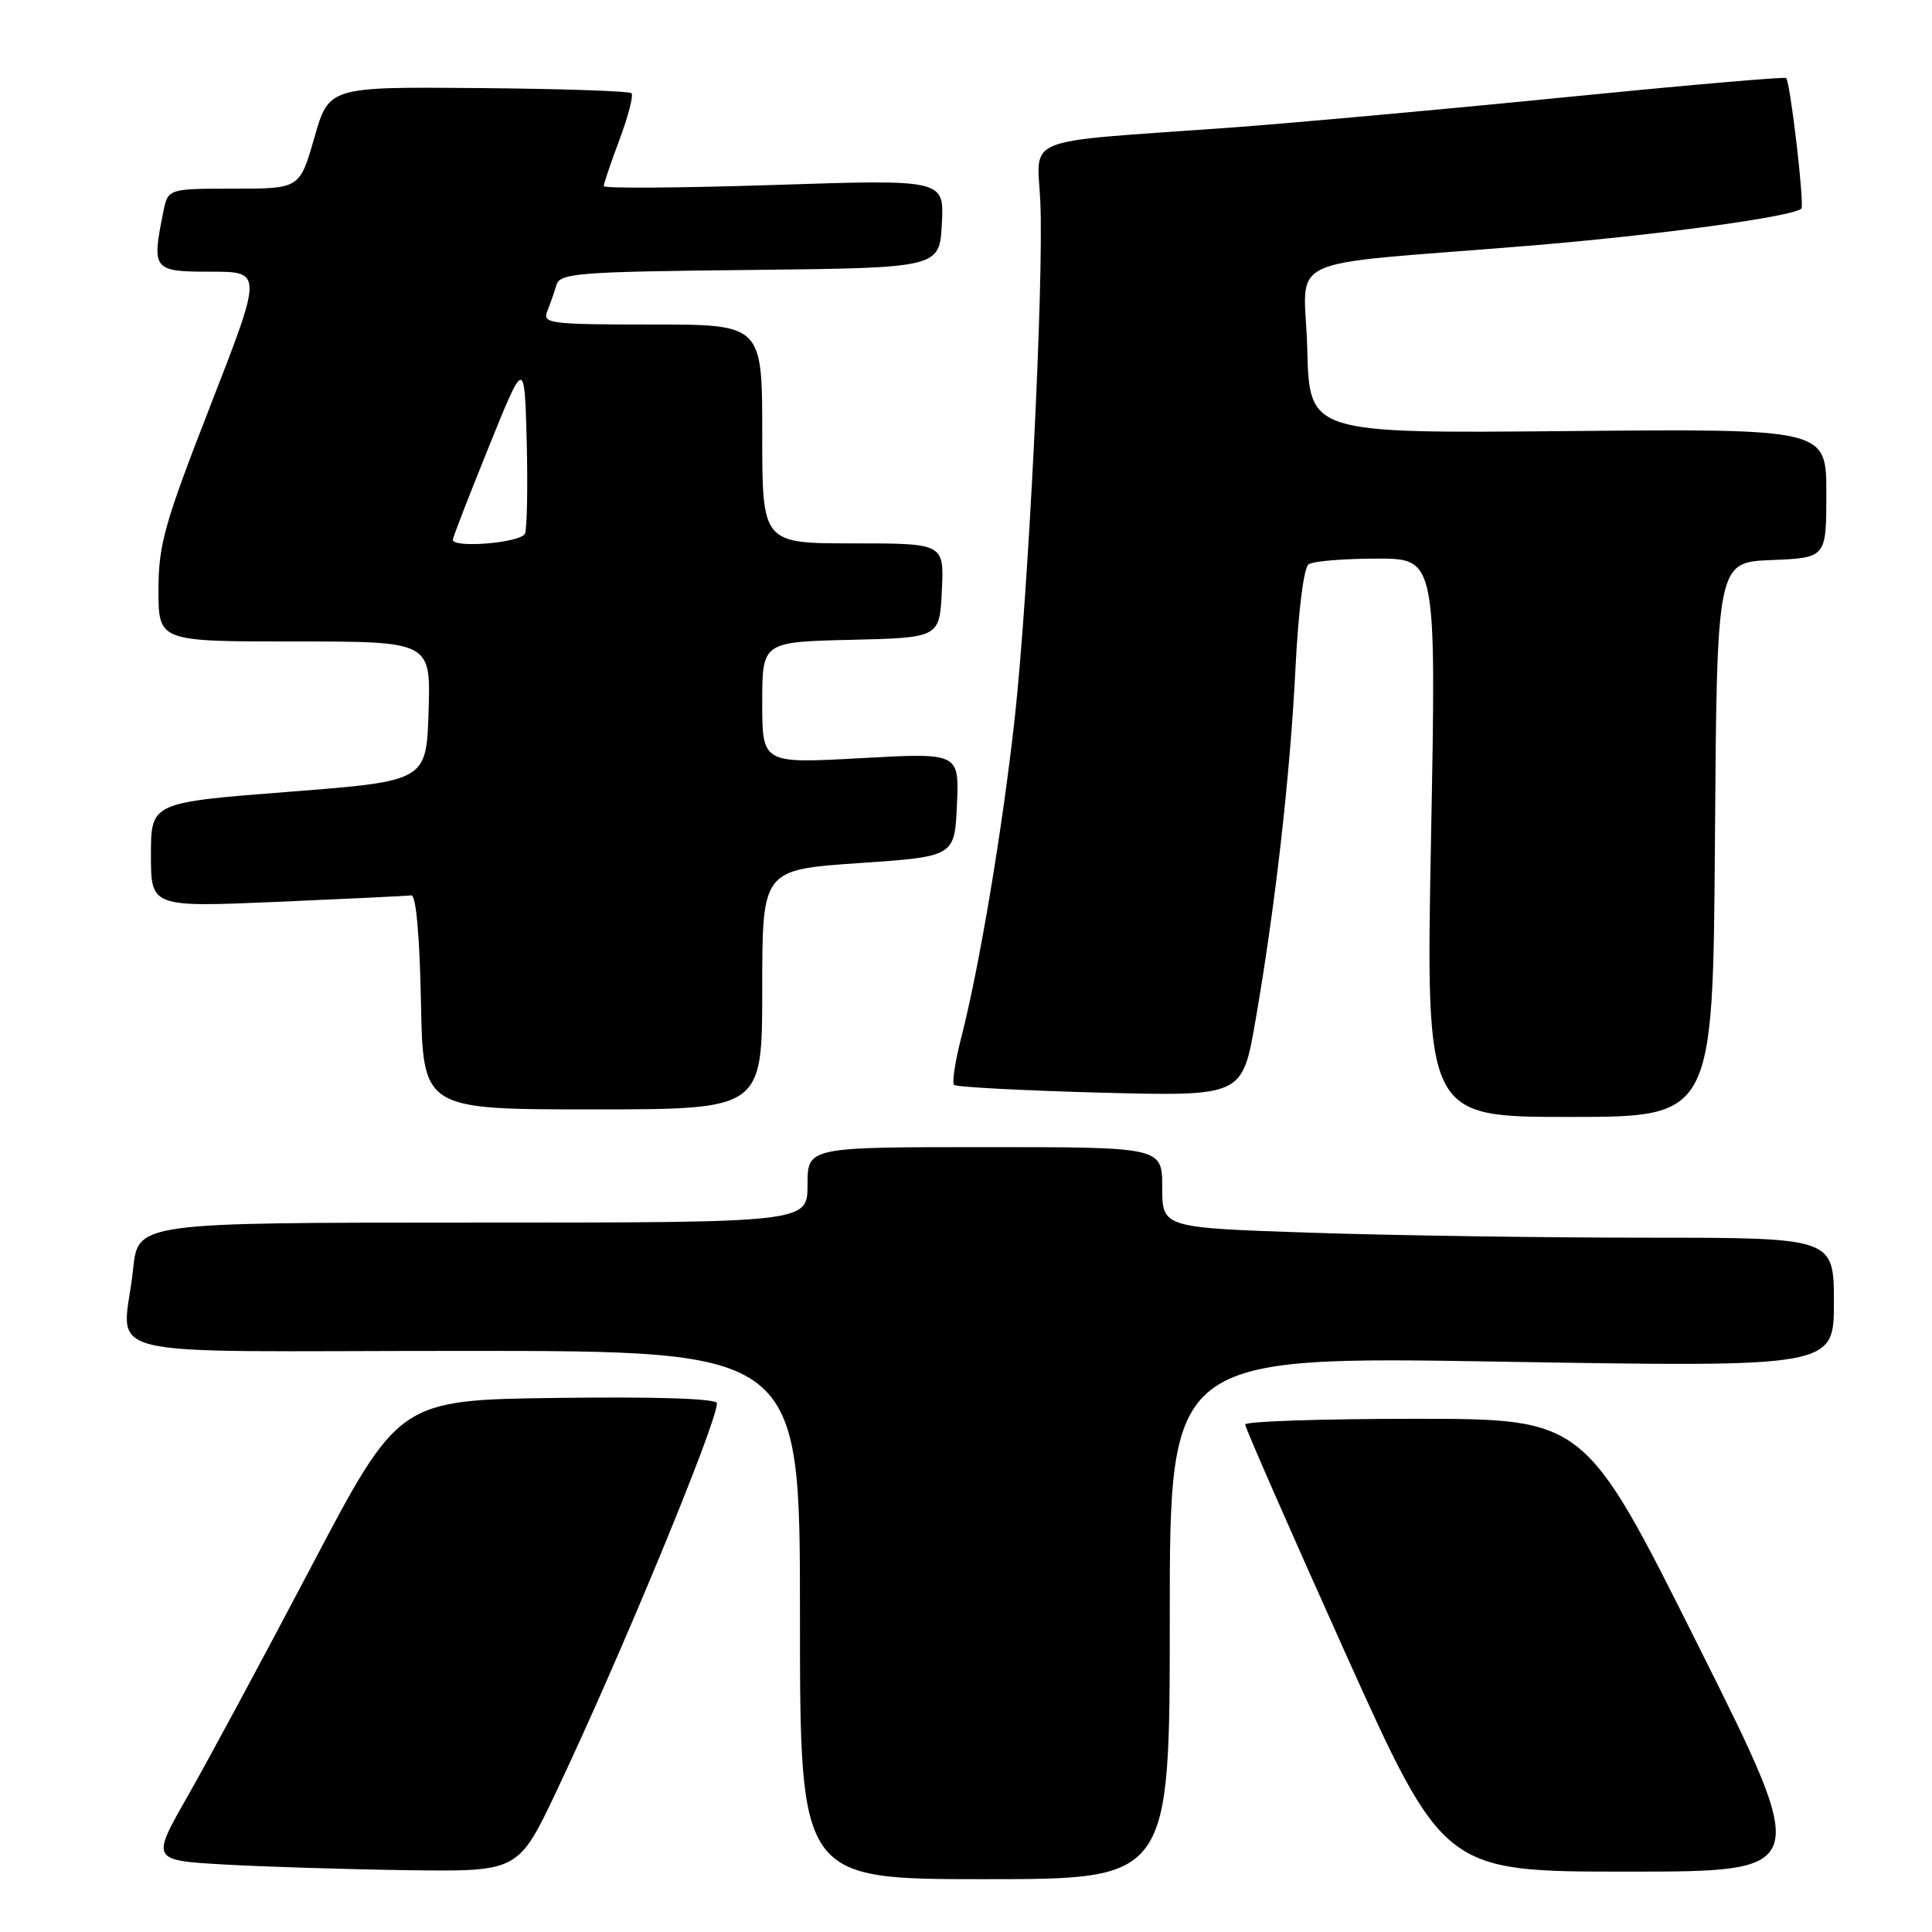<?xml version="1.0" encoding="UTF-8" standalone="no"?>
<!DOCTYPE svg PUBLIC "-//W3C//DTD SVG 1.1//EN" "http://www.w3.org/Graphics/SVG/1.1/DTD/svg11.dtd" >
<svg xmlns="http://www.w3.org/2000/svg" xmlns:xlink="http://www.w3.org/1999/xlink" version="1.1" viewBox="0 0 256 256">
 <g >
 <path fill="currentColor"
d=" M 155.00 214.35 C 155.00 179.70 155.00 179.70 199.00 180.43 C 243.00 181.16 243.00 181.16 243.00 172.58 C 243.00 164.00 243.00 164.00 218.16 164.00 C 204.50 164.00 184.47 163.70 173.66 163.34 C 154.00 162.68 154.00 162.68 154.00 157.34 C 154.00 152.00 154.00 152.00 130.50 152.00 C 107.00 152.00 107.00 152.00 107.00 157.00 C 107.00 162.00 107.00 162.00 62.64 162.00 C 18.28 162.00 18.28 162.00 17.64 168.15 C 16.36 180.40 10.70 179.00 61.50 179.00 C 106.00 179.00 106.00 179.00 106.00 214.00 C 106.00 249.00 106.00 249.00 130.50 249.00 C 155.00 249.00 155.00 249.00 155.00 214.35 Z  M 73.78 237.25 C 82.23 219.43 95.00 188.55 95.00 185.94 C 95.00 185.32 87.14 185.06 73.93 185.23 C 52.87 185.50 52.87 185.50 41.29 207.50 C 34.93 219.60 27.54 233.32 24.87 238.00 C 20.02 246.50 20.02 246.50 29.76 247.06 C 35.12 247.36 46.07 247.70 54.09 247.81 C 68.69 248.00 68.69 248.00 73.78 237.25 Z  M 225.00 218.00 C 209.99 188.00 209.99 188.00 187.50 188.00 C 175.12 188.00 165.00 188.34 164.99 188.75 C 164.99 189.16 170.90 202.66 178.14 218.75 C 191.30 248.00 191.30 248.00 215.65 248.00 C 240.01 248.00 240.01 248.00 225.00 218.00 Z  M 227.24 111.25 C 227.50 74.50 227.50 74.50 234.75 74.21 C 242.00 73.91 242.00 73.91 242.00 65.36 C 242.00 56.81 242.00 56.81 207.75 57.12 C 173.50 57.43 173.50 57.43 173.22 46.29 C 172.89 33.47 168.94 35.32 202.50 32.57 C 219.54 31.17 237.62 28.71 238.69 27.64 C 239.13 27.20 237.23 10.89 236.67 10.34 C 236.48 10.15 223.09 11.32 206.91 12.93 C 190.74 14.55 170.75 16.35 162.50 16.95 C 134.89 18.93 137.45 17.91 137.85 26.79 C 138.32 37.27 136.27 78.72 134.46 95.13 C 132.85 109.73 129.77 128.15 127.40 137.36 C 126.57 140.58 126.13 143.46 126.42 143.75 C 126.71 144.04 135.42 144.50 145.78 144.78 C 164.60 145.27 164.60 145.27 166.33 135.39 C 168.97 120.20 170.95 102.82 171.66 88.50 C 172.04 80.88 172.76 75.20 173.40 74.77 C 174.01 74.36 178.06 74.02 182.41 74.02 C 190.32 74.00 190.32 74.00 189.62 111.00 C 188.92 148.00 188.92 148.00 207.95 148.00 C 226.98 148.00 226.98 148.00 227.24 111.25 Z  M 101.00 131.12 C 101.00 115.25 101.00 115.25 113.75 114.37 C 126.50 113.50 126.50 113.50 126.80 106.62 C 127.10 99.74 127.10 99.74 114.05 100.46 C 101.00 101.18 101.00 101.18 101.00 93.12 C 101.00 85.06 101.00 85.06 112.75 84.78 C 124.50 84.50 124.50 84.50 124.80 78.25 C 125.10 72.00 125.10 72.00 113.05 72.00 C 101.00 72.00 101.00 72.00 101.00 57.50 C 101.00 43.00 101.00 43.00 86.39 43.00 C 72.87 43.00 71.84 42.87 72.51 41.25 C 72.90 40.29 73.45 38.72 73.73 37.77 C 74.18 36.19 76.51 36.01 99.36 35.77 C 124.50 35.50 124.50 35.50 124.80 29.64 C 125.11 23.77 125.11 23.77 102.55 24.51 C 90.15 24.91 80.00 24.98 80.00 24.66 C 80.00 24.34 80.94 21.55 82.10 18.47 C 83.25 15.38 83.96 12.63 83.68 12.35 C 83.40 12.07 74.26 11.76 63.38 11.67 C 43.59 11.50 43.59 11.50 41.65 18.25 C 39.71 25.00 39.71 25.00 30.98 25.00 C 22.25 25.00 22.25 25.00 21.63 28.12 C 20.09 35.78 20.27 36.00 27.90 36.00 C 34.79 36.00 34.79 36.00 27.90 53.69 C 21.78 69.40 21.00 72.15 21.00 78.19 C 21.00 85.00 21.00 85.00 39.04 85.00 C 57.08 85.00 57.08 85.00 56.79 94.25 C 56.50 103.50 56.50 103.50 38.25 104.92 C 20.00 106.34 20.00 106.34 20.00 113.28 C 20.00 120.21 20.00 120.21 36.75 119.50 C 45.96 119.10 53.95 118.72 54.50 118.64 C 55.12 118.55 55.61 123.98 55.78 132.75 C 56.05 147.00 56.05 147.00 78.53 147.00 C 101.00 147.00 101.00 147.00 101.00 131.12 Z  M 60.00 71.51 C 60.00 71.23 62.14 65.72 64.75 59.26 C 69.50 47.50 69.50 47.50 69.79 58.44 C 69.94 64.45 69.84 69.96 69.57 70.69 C 69.10 71.92 60.00 72.69 60.00 71.51 Z "/>
</g>
</svg>
